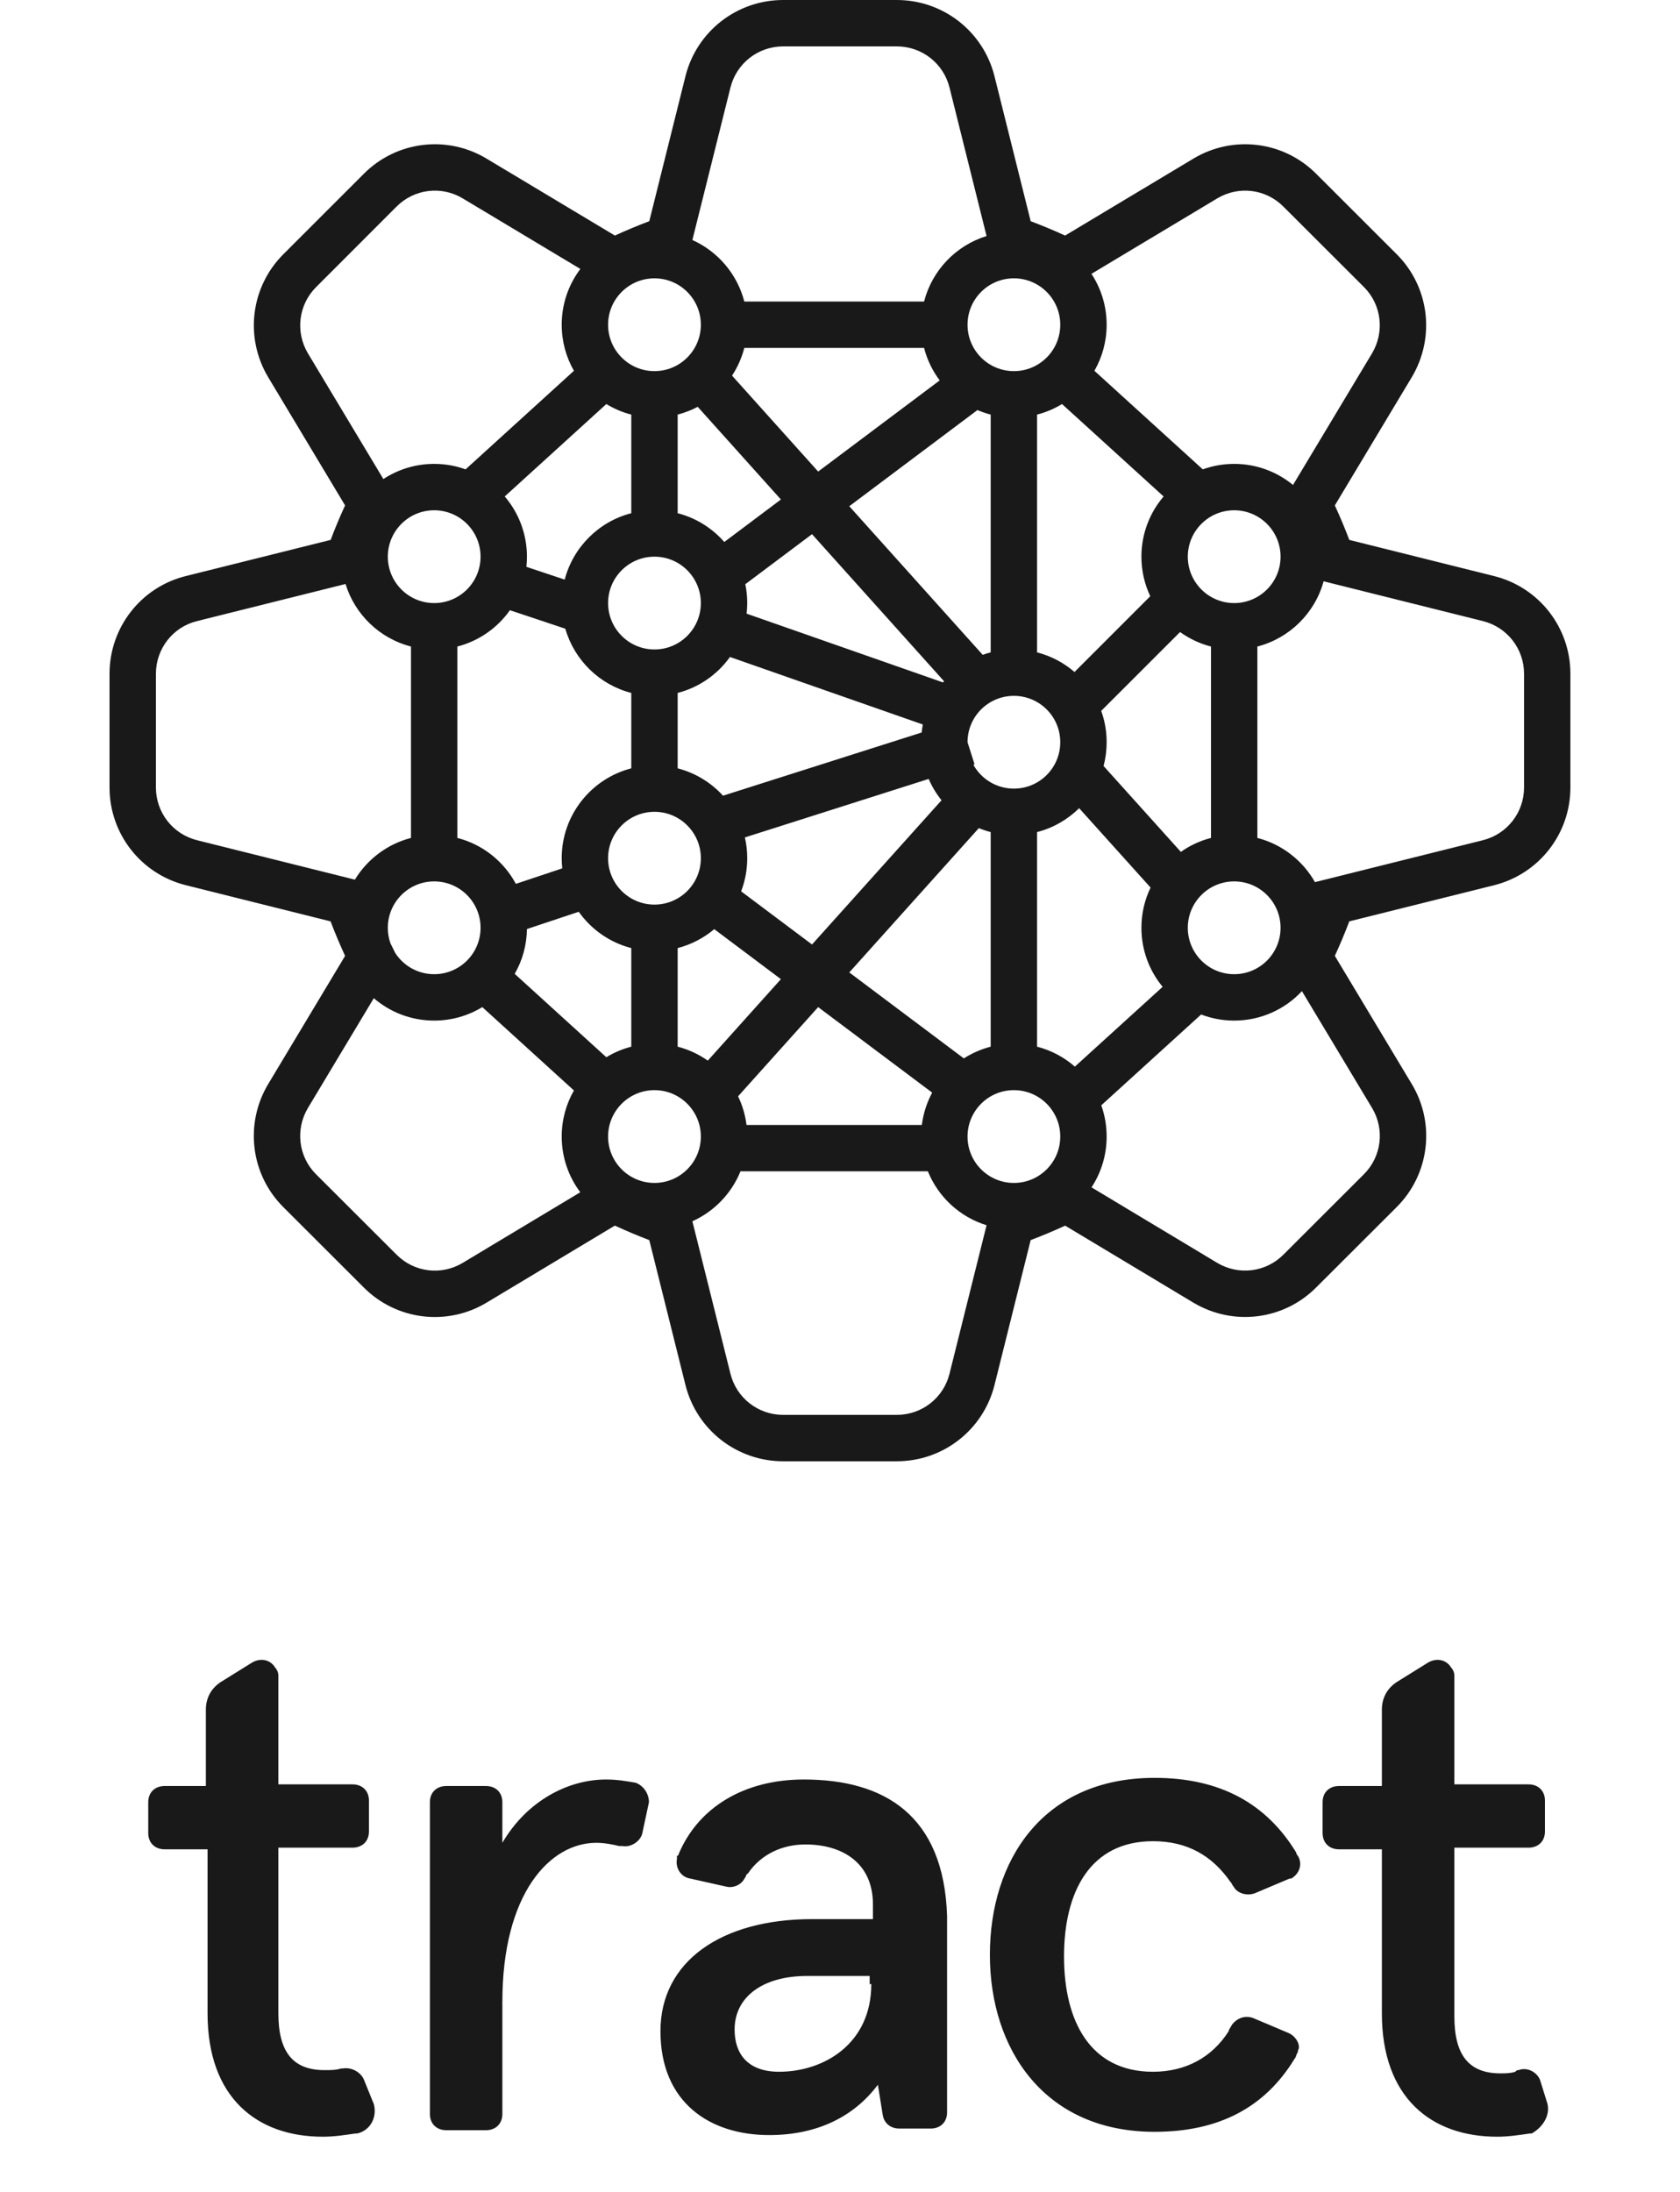 <?xml version="1.0" encoding="UTF-8"?>
<svg width="46px" height="60px" viewBox="0 0 46 60" version="1.1" xmlns="http://www.w3.org/2000/svg" xmlns:xlink="http://www.w3.org/1999/xlink">
    <!-- Generator: Sketch 53.2 (72643) - https://sketchapp.com -->
    <title>@2xlogo/tract-vertical-black</title>
    <desc>Created with Sketch.</desc>
    <g id="logo/tract-vertical-black" stroke="none" stroke-width="1" fill="none" fill-rule="evenodd">
        <g id="body/tract-body-black" transform="translate(0, 44)" fill="#1A1919">
            <g id="tract-body-white-blue" transform="translate(4.059, 1.333)">
                <path d="M5.908,11.6 L6.178,12.267 C6.269,12.622 6.088,12.978 5.727,13.067 C5.682,13.067 5.682,13.067 5.682,13.067 C5.367,13.111 5.096,13.156 4.78,13.156 C2.976,13.156 1.624,12.089 1.624,9.778 L1.624,5.289 L0.451,5.289 C0.18,5.289 -8.8817842e-16,5.111 -8.8817842e-16,4.844 L-8.8817842e-16,4 C-8.8817842e-16,3.733 0.18,3.556 0.451,3.556 L1.578,3.556 L1.578,1.467 C1.578,1.156 1.714,0.889 1.984,0.711 L2.841,0.178 C3.067,0.044 3.337,0.089 3.473,0.311 C3.518,0.356 3.563,0.444 3.563,0.533 L3.563,3.511 L5.592,3.511 C5.863,3.511 6.043,3.689 6.043,3.956 L6.043,4.8 C6.043,5.067 5.863,5.244 5.592,5.244 L3.563,5.244 L3.563,9.778 C3.563,10.844 3.969,11.333 4.825,11.333 C5.006,11.333 5.141,11.333 5.276,11.289 C5.276,11.289 5.322,11.289 5.322,11.289 C5.547,11.244 5.818,11.378 5.908,11.6 Z M13.349,3.467 C13.575,3.556 13.71,3.778 13.71,4 L13.529,4.844 C13.484,5.067 13.214,5.244 12.988,5.2 C12.988,5.2 12.943,5.2 12.943,5.2 C12.898,5.2 12.898,5.2 12.898,5.2 C12.718,5.156 12.492,5.111 12.267,5.111 C11.004,5.111 9.696,6.489 9.696,9.467 L9.696,12.533 C9.696,12.8 9.516,12.978 9.245,12.978 L8.163,12.978 C7.892,12.978 7.712,12.8 7.712,12.533 L7.712,4 C7.712,3.733 7.892,3.556 8.163,3.556 L9.245,3.556 C9.516,3.556 9.696,3.733 9.696,4 L9.696,5.111 C10.373,3.956 11.5,3.378 12.537,3.378 C12.853,3.378 13.078,3.422 13.349,3.467 C13.304,3.467 13.349,3.467 13.349,3.467 Z M17.949,3.378 C20.159,3.378 21.782,4.356 21.873,7.111 L21.873,12.489 C21.873,12.756 21.692,12.933 21.422,12.933 L20.565,12.933 C20.339,12.933 20.159,12.8 20.114,12.578 L19.978,11.733 C19.347,12.578 18.355,13.111 17.002,13.111 C15.378,13.111 14.025,12.222 14.025,10.267 C14.025,8.356 15.694,7.2 18.175,7.2 L19.843,7.2 L19.843,6.8 C19.843,5.644 18.986,5.156 17.994,5.156 C17.363,5.156 16.776,5.422 16.416,5.956 C16.371,5.956 16.371,6.044 16.325,6.089 C16.235,6.267 16.01,6.356 15.829,6.311 L14.837,6.089 C14.567,6.044 14.431,5.778 14.476,5.556 C14.476,5.511 14.476,5.511 14.476,5.467 C14.522,5.467 14.522,5.422 14.522,5.422 C15.063,4.133 16.325,3.378 17.949,3.378 Z M19.798,8.978 L19.753,8.978 L19.753,8.756 L18.039,8.756 C16.822,8.756 16.055,9.333 16.055,10.222 C16.055,10.889 16.416,11.378 17.273,11.378 C18.49,11.378 19.798,10.622 19.798,8.978 Z M38.288,12.178 C38.424,12.533 38.198,12.889 37.882,13.067 C37.882,13.067 37.837,13.067 37.837,13.067 C37.522,13.111 37.251,13.156 36.935,13.156 C35.131,13.156 33.778,12.089 33.778,9.778 L33.778,5.289 L32.606,5.289 C32.335,5.289 32.155,5.111 32.155,4.844 L32.155,4 C32.155,3.733 32.335,3.556 32.606,3.556 L33.778,3.556 L33.778,1.467 C33.778,1.156 33.914,0.889 34.184,0.711 L35.041,0.178 C35.267,0.044 35.537,0.089 35.673,0.311 C35.718,0.356 35.763,0.444 35.763,0.533 L35.763,3.511 L37.792,3.511 C38.063,3.511 38.243,3.689 38.243,3.956 L38.243,4.8 C38.243,5.067 38.063,5.244 37.792,5.244 L35.763,5.244 L35.763,9.867 C35.763,10.933 36.169,11.422 37.025,11.422 C37.161,11.422 37.296,11.422 37.431,11.378 C37.476,11.333 37.476,11.333 37.522,11.333 C37.747,11.244 38.018,11.378 38.108,11.6 L38.288,12.178 Z M31.208,10.311 C31.433,10.4 31.569,10.667 31.478,10.8 C31.478,10.844 31.478,10.844 31.478,10.844 C31.433,10.889 31.433,10.978 31.388,11.022 C30.576,12.356 29.314,13.022 27.555,13.022 C24.533,13.022 23.045,10.756 23.045,8.178 C23.045,5.6 24.488,3.333 27.555,3.333 C29.359,3.333 30.622,4.044 31.433,5.378 C31.433,5.378 31.433,5.422 31.478,5.467 C31.614,5.689 31.524,5.956 31.298,6.089 C31.298,6.089 31.253,6.089 31.253,6.089 L30.306,6.489 C30.08,6.578 29.81,6.489 29.72,6.311 C29.675,6.267 29.675,6.222 29.629,6.178 C29.133,5.467 28.457,5.067 27.51,5.067 C25.796,5.067 25.075,6.444 25.075,8.222 C25.075,10 25.796,11.378 27.51,11.378 C28.412,11.378 29.133,10.978 29.584,10.267 C29.584,10.222 29.629,10.178 29.675,10.089 C29.81,9.911 30.035,9.822 30.261,9.911 L31.208,10.311 Z" id="Combined-Shape" fill-rule="nonzero"></path>
            </g>
        </g>
        <g id="icon/tract-icon-black" transform="translate(3, 0)">
            <g id="Group-14" transform="translate(-0.635, 0)">
                <g id="Group-12">
                    <g id="Group-10" transform="translate(0.317, 0)" fill="#1A1919" fill-rule="nonzero">
                        <path d="M26.397,11.06 C26.188,11.188 25.958,11.286 25.714,11.349 L25.714,17.858 C26.099,17.957 26.448,18.143 26.739,18.395 L28.813,16.321 C28.658,15.992 28.571,15.625 28.571,15.238 C28.571,14.609 28.8,14.033 29.179,13.59 L26.397,11.06 Z M27.284,10.15 L30.251,12.848 C30.52,12.751 30.809,12.698 31.111,12.698 C31.723,12.698 32.284,12.915 32.722,13.275 L34.885,9.673 C35.236,9.083 35.146,8.34 34.666,7.859 L32.457,5.654 C31.976,5.171 31.232,5.079 30.645,5.432 L27.203,7.496 C27.466,7.896 27.619,8.374 27.619,8.889 C27.619,9.348 27.497,9.779 27.284,10.15 Z M24.331,6.461 L23.316,2.394 C23.15,1.732 22.558,1.27 21.873,1.27 L18.762,1.27 C18.077,1.27 17.485,1.732 17.319,2.394 L16.276,6.57 C16.973,6.883 17.504,7.501 17.698,8.254 L22.62,8.254 C22.84,7.4 23.493,6.719 24.331,6.461 Z M22.62,9.524 L17.698,9.524 C17.627,9.797 17.513,10.053 17.362,10.282 L19.72,12.908 L23.048,10.413 C22.851,10.151 22.704,9.85 22.62,9.524 Z M24.081,11.225 L20.572,13.857 L24.225,17.925 C24.297,17.899 24.37,17.877 24.444,17.858 L24.444,11.349 C24.319,11.316 24.198,11.275 24.081,11.225 Z M23.166,18.647 L19.552,14.622 L17.725,15.992 C17.76,16.158 17.778,16.331 17.778,16.508 C17.778,16.606 17.772,16.703 17.761,16.798 L23.138,18.68 C23.148,18.669 23.157,18.658 23.166,18.647 Z M22.586,19.832 L17.305,17.984 C16.963,18.462 16.459,18.817 15.873,18.968 L15.873,21.032 C16.358,21.157 16.788,21.422 17.115,21.781 L22.554,20.051 C22.561,19.977 22.572,19.904 22.586,19.832 Z M22.746,21.322 L17.714,22.923 C17.756,23.106 17.778,23.297 17.778,23.492 C17.778,23.812 17.719,24.117 17.611,24.399 L19.552,25.854 L23.098,21.906 C22.956,21.729 22.837,21.533 22.746,21.322 Z M24.119,22.669 L20.572,26.619 L23.709,28.972 C23.933,28.829 24.18,28.719 24.444,28.651 L24.444,22.777 C24.333,22.748 24.224,22.712 24.119,22.669 Z M22.842,29.909 L19.72,27.568 L17.527,30.01 C17.644,30.252 17.724,30.516 17.758,30.794 L22.559,30.794 C22.599,30.477 22.697,30.178 22.842,29.909 Z M22.724,32.063 L17.593,32.063 C17.347,32.671 16.873,33.162 16.276,33.43 L17.319,37.606 C17.485,38.268 18.077,38.73 18.762,38.73 L21.873,38.73 C22.558,38.73 23.15,38.268 23.316,37.606 L24.331,33.539 C23.6,33.314 23.009,32.767 22.724,32.063 Z M27.205,32.502 L30.645,34.568 C31.232,34.919 31.977,34.828 32.459,34.344 L34.665,32.141 C35.147,31.659 35.238,30.914 34.886,30.328 L32.966,27.131 C32.503,27.627 31.843,27.937 31.111,27.937 C30.792,27.937 30.487,27.878 30.206,27.77 L27.472,30.256 C27.567,30.523 27.619,30.811 27.619,31.111 C27.619,31.625 27.467,32.103 27.205,32.502 Z M26.749,29.197 L29.152,27.013 C28.789,26.574 28.571,26.011 28.571,25.397 C28.571,25.002 28.661,24.629 28.822,24.296 L26.866,22.123 C26.551,22.434 26.156,22.663 25.714,22.777 L25.714,28.651 C26.103,28.751 26.456,28.941 26.749,29.197 Z M27.535,20.968 L29.651,23.319 C29.897,23.145 30.176,23.014 30.476,22.937 L30.476,17.698 C30.167,17.618 29.881,17.482 29.629,17.301 L27.47,19.459 C27.567,19.727 27.619,20.016 27.619,20.317 C27.619,20.542 27.59,20.76 27.535,20.968 Z M16.422,11.136 C16.25,11.227 16.066,11.299 15.873,11.349 L15.873,14.048 C16.376,14.178 16.818,14.457 17.15,14.836 L18.7,13.673 L16.422,11.136 Z M13.209,7.362 L9.988,5.431 C9.403,5.079 8.659,5.171 8.176,5.655 L5.973,7.859 C5.491,8.341 5.399,9.084 5.749,9.672 L7.815,13.113 C8.215,12.851 8.693,12.698 9.206,12.698 C9.508,12.698 9.798,12.751 10.066,12.848 L13.033,10.15 C12.82,9.779 12.698,9.348 12.698,8.889 C12.698,8.316 12.888,7.787 13.209,7.362 Z M13.92,11.06 L11.138,13.59 C11.517,14.033 11.746,14.609 11.746,15.238 C11.746,15.332 11.741,15.425 11.731,15.516 L12.78,15.866 C13.012,14.977 13.713,14.277 14.603,14.048 L14.603,11.349 C14.359,11.286 14.13,11.188 13.92,11.06 Z M12.797,17.21 L11.28,16.704 C10.938,17.188 10.431,17.546 9.841,17.698 L9.841,22.937 C10.534,23.115 11.112,23.578 11.443,24.194 L12.713,23.77 C12.704,23.679 12.698,23.586 12.698,23.492 C12.698,22.309 13.508,21.314 14.603,21.032 L14.603,18.968 C13.733,18.744 13.044,18.07 12.797,17.21 Z M13.164,24.958 L11.746,25.431 C11.74,25.878 11.619,26.296 11.411,26.658 L13.92,28.94 C14.13,28.812 14.359,28.714 14.603,28.651 L14.603,25.952 C14.013,25.8 13.507,25.442 13.164,24.958 Z M13.033,29.85 L10.524,27.568 C10.14,27.802 9.689,27.937 9.206,27.937 C8.575,27.937 7.997,27.706 7.553,27.324 L5.75,30.328 C5.399,30.915 5.489,31.661 5.969,32.141 L8.178,34.346 C8.659,34.829 9.403,34.921 9.989,34.568 L13.207,32.636 C12.888,32.212 12.698,31.683 12.698,31.111 C12.698,30.652 12.82,30.221 13.033,29.85 Z M16.698,29.033 L18.7,26.803 L16.875,25.434 C16.588,25.676 16.247,25.855 15.873,25.952 L15.873,28.651 C16.173,28.729 16.452,28.859 16.698,29.033 Z M33.56,15.912 C33.32,16.786 32.625,17.471 31.746,17.698 L31.746,22.937 C32.421,23.111 32.987,23.555 33.323,24.147 L33.628,24.071 L37.923,22.999 C38.586,22.832 39.048,22.24 39.048,21.556 L39.048,18.444 C39.048,17.76 38.586,17.168 37.924,17.002 L33.56,15.912 Z M6.779,15.986 L2.71,17.002 C2.05,17.165 1.587,17.759 1.587,18.444 L1.587,21.556 C1.587,22.24 2.049,22.832 2.711,22.999 L7.035,24.079 C7.375,23.521 7.923,23.104 8.571,22.937 L8.571,17.698 C7.717,17.478 7.037,16.825 6.779,15.986 Z M8.139,26.085 C8.365,26.435 8.758,26.667 9.206,26.667 C9.908,26.667 10.476,26.098 10.476,25.397 C10.476,24.696 9.908,24.127 9.206,24.127 C8.505,24.127 7.937,24.696 7.937,25.397 C7.937,25.545 7.962,25.688 8.009,25.821 C8.025,25.853 8.041,25.886 8.057,25.919 L8.139,26.085 Z M23.969,20.933 C24.185,21.323 24.601,21.587 25.079,21.587 C25.781,21.587 26.349,21.019 26.349,20.317 C26.349,19.616 25.781,19.048 25.079,19.048 C24.378,19.048 23.81,19.616 23.81,20.317 L24.002,20.922 L23.969,20.933 Z M9.206,16.508 C9.908,16.508 10.476,15.939 10.476,15.238 C10.476,14.537 9.908,13.968 9.206,13.968 C8.505,13.968 7.937,14.537 7.937,15.238 C7.937,15.939 8.505,16.508 9.206,16.508 Z M31.111,16.508 C31.812,16.508 32.381,15.939 32.381,15.238 C32.381,14.537 31.812,13.968 31.111,13.968 C30.41,13.968 29.841,14.537 29.841,15.238 C29.841,15.939 30.41,16.508 31.111,16.508 Z M31.111,26.667 C31.812,26.667 32.381,26.098 32.381,25.397 C32.381,24.696 31.812,24.127 31.111,24.127 C30.41,24.127 29.841,24.696 29.841,25.397 C29.841,26.098 30.41,26.667 31.111,26.667 Z M15.238,24.762 C15.939,24.762 16.508,24.193 16.508,23.492 C16.508,22.791 15.939,22.222 15.238,22.222 C14.537,22.222 13.968,22.791 13.968,23.492 C13.968,24.193 14.537,24.762 15.238,24.762 Z M15.238,32.381 C15.939,32.381 16.508,31.812 16.508,31.111 C16.508,30.41 15.939,29.841 15.238,29.841 C14.537,29.841 13.968,30.41 13.968,31.111 C13.968,31.812 14.537,32.381 15.238,32.381 Z M15.238,10.159 C15.939,10.159 16.508,9.59 16.508,8.889 C16.508,8.188 15.939,7.619 15.238,7.619 C14.537,7.619 13.968,8.188 13.968,8.889 C13.968,9.59 14.537,10.159 15.238,10.159 Z M15.238,17.778 C15.939,17.778 16.508,17.209 16.508,16.508 C16.508,15.807 15.939,15.238 15.238,15.238 C14.537,15.238 13.968,15.807 13.968,16.508 C13.968,17.209 14.537,17.778 15.238,17.778 Z M25.079,32.381 C25.781,32.381 26.349,31.812 26.349,31.111 C26.349,30.41 25.781,29.841 25.079,29.841 C24.378,29.841 23.81,30.41 23.81,31.111 C23.81,31.812 24.378,32.381 25.079,32.381 Z M25.079,10.159 C25.781,10.159 26.349,9.59 26.349,8.889 C26.349,8.188 25.781,7.619 25.079,7.619 C24.378,7.619 23.81,8.188 23.81,8.889 C23.81,9.59 24.378,10.159 25.079,10.159 Z M16.087,2.085 C16.395,0.858 17.495,0 18.762,0 L21.873,0 C23.14,0 24.24,0.858 24.548,2.086 L25.539,6.055 C25.858,6.175 26.173,6.307 26.481,6.448 L29.991,4.344 C31.077,3.69 32.464,3.861 33.356,4.757 L35.563,6.961 C36.456,7.854 36.624,9.235 35.974,10.325 L33.867,13.835 C34.009,14.142 34.141,14.457 34.263,14.779 L38.232,15.77 C39.459,16.078 40.317,17.177 40.317,18.444 L40.317,21.556 C40.317,22.823 39.459,23.922 38.231,24.231 L34.263,25.221 C34.141,25.543 34.009,25.858 33.867,26.165 L35.974,29.674 C36.627,30.759 36.457,32.145 35.563,33.039 L33.357,35.241 C32.465,36.138 31.08,36.308 29.992,35.657 L26.483,33.55 C26.175,33.692 25.86,33.824 25.539,33.945 L24.548,37.915 C24.24,39.142 23.14,40 21.873,40 L18.762,40 C17.495,40 16.395,39.142 16.087,37.914 L15.096,33.946 C14.783,33.827 14.468,33.694 14.153,33.549 L10.644,35.656 C9.558,36.31 8.171,36.139 7.279,35.243 L5.072,33.039 C4.179,32.146 4.011,30.761 4.661,29.675 L6.767,26.166 C6.623,25.854 6.49,25.538 6.369,25.221 L2.403,24.23 C1.176,23.922 0.317,22.823 0.317,21.556 L0.317,18.444 C0.317,17.176 1.177,16.073 2.404,15.769 L6.372,14.779 C6.492,14.459 6.624,14.144 6.767,13.835 L4.66,10.324 C4.011,9.236 4.182,7.854 5.075,6.961 L7.278,4.759 C8.171,3.861 9.558,3.69 10.642,4.343 L14.154,6.448 C14.462,6.307 14.777,6.175 15.096,6.055 L16.087,2.085 Z" id="Combined-Shape"></path>
                    </g>
                    <g id="Group-10" transform="translate(28.571, 12.698)"></g>
                    <g id="Group-10" transform="translate(12.698, 6.349)">
                        <g id="Group-11" transform="translate(0.317, 0)"></g>
                        <g id="Group-11" transform="translate(10.159, 0)"></g>
                    </g>
                    <g id="Group-10" transform="translate(12.698, 6.349)"></g>
                </g>
            </g>
        </g>
    </g>
</svg>